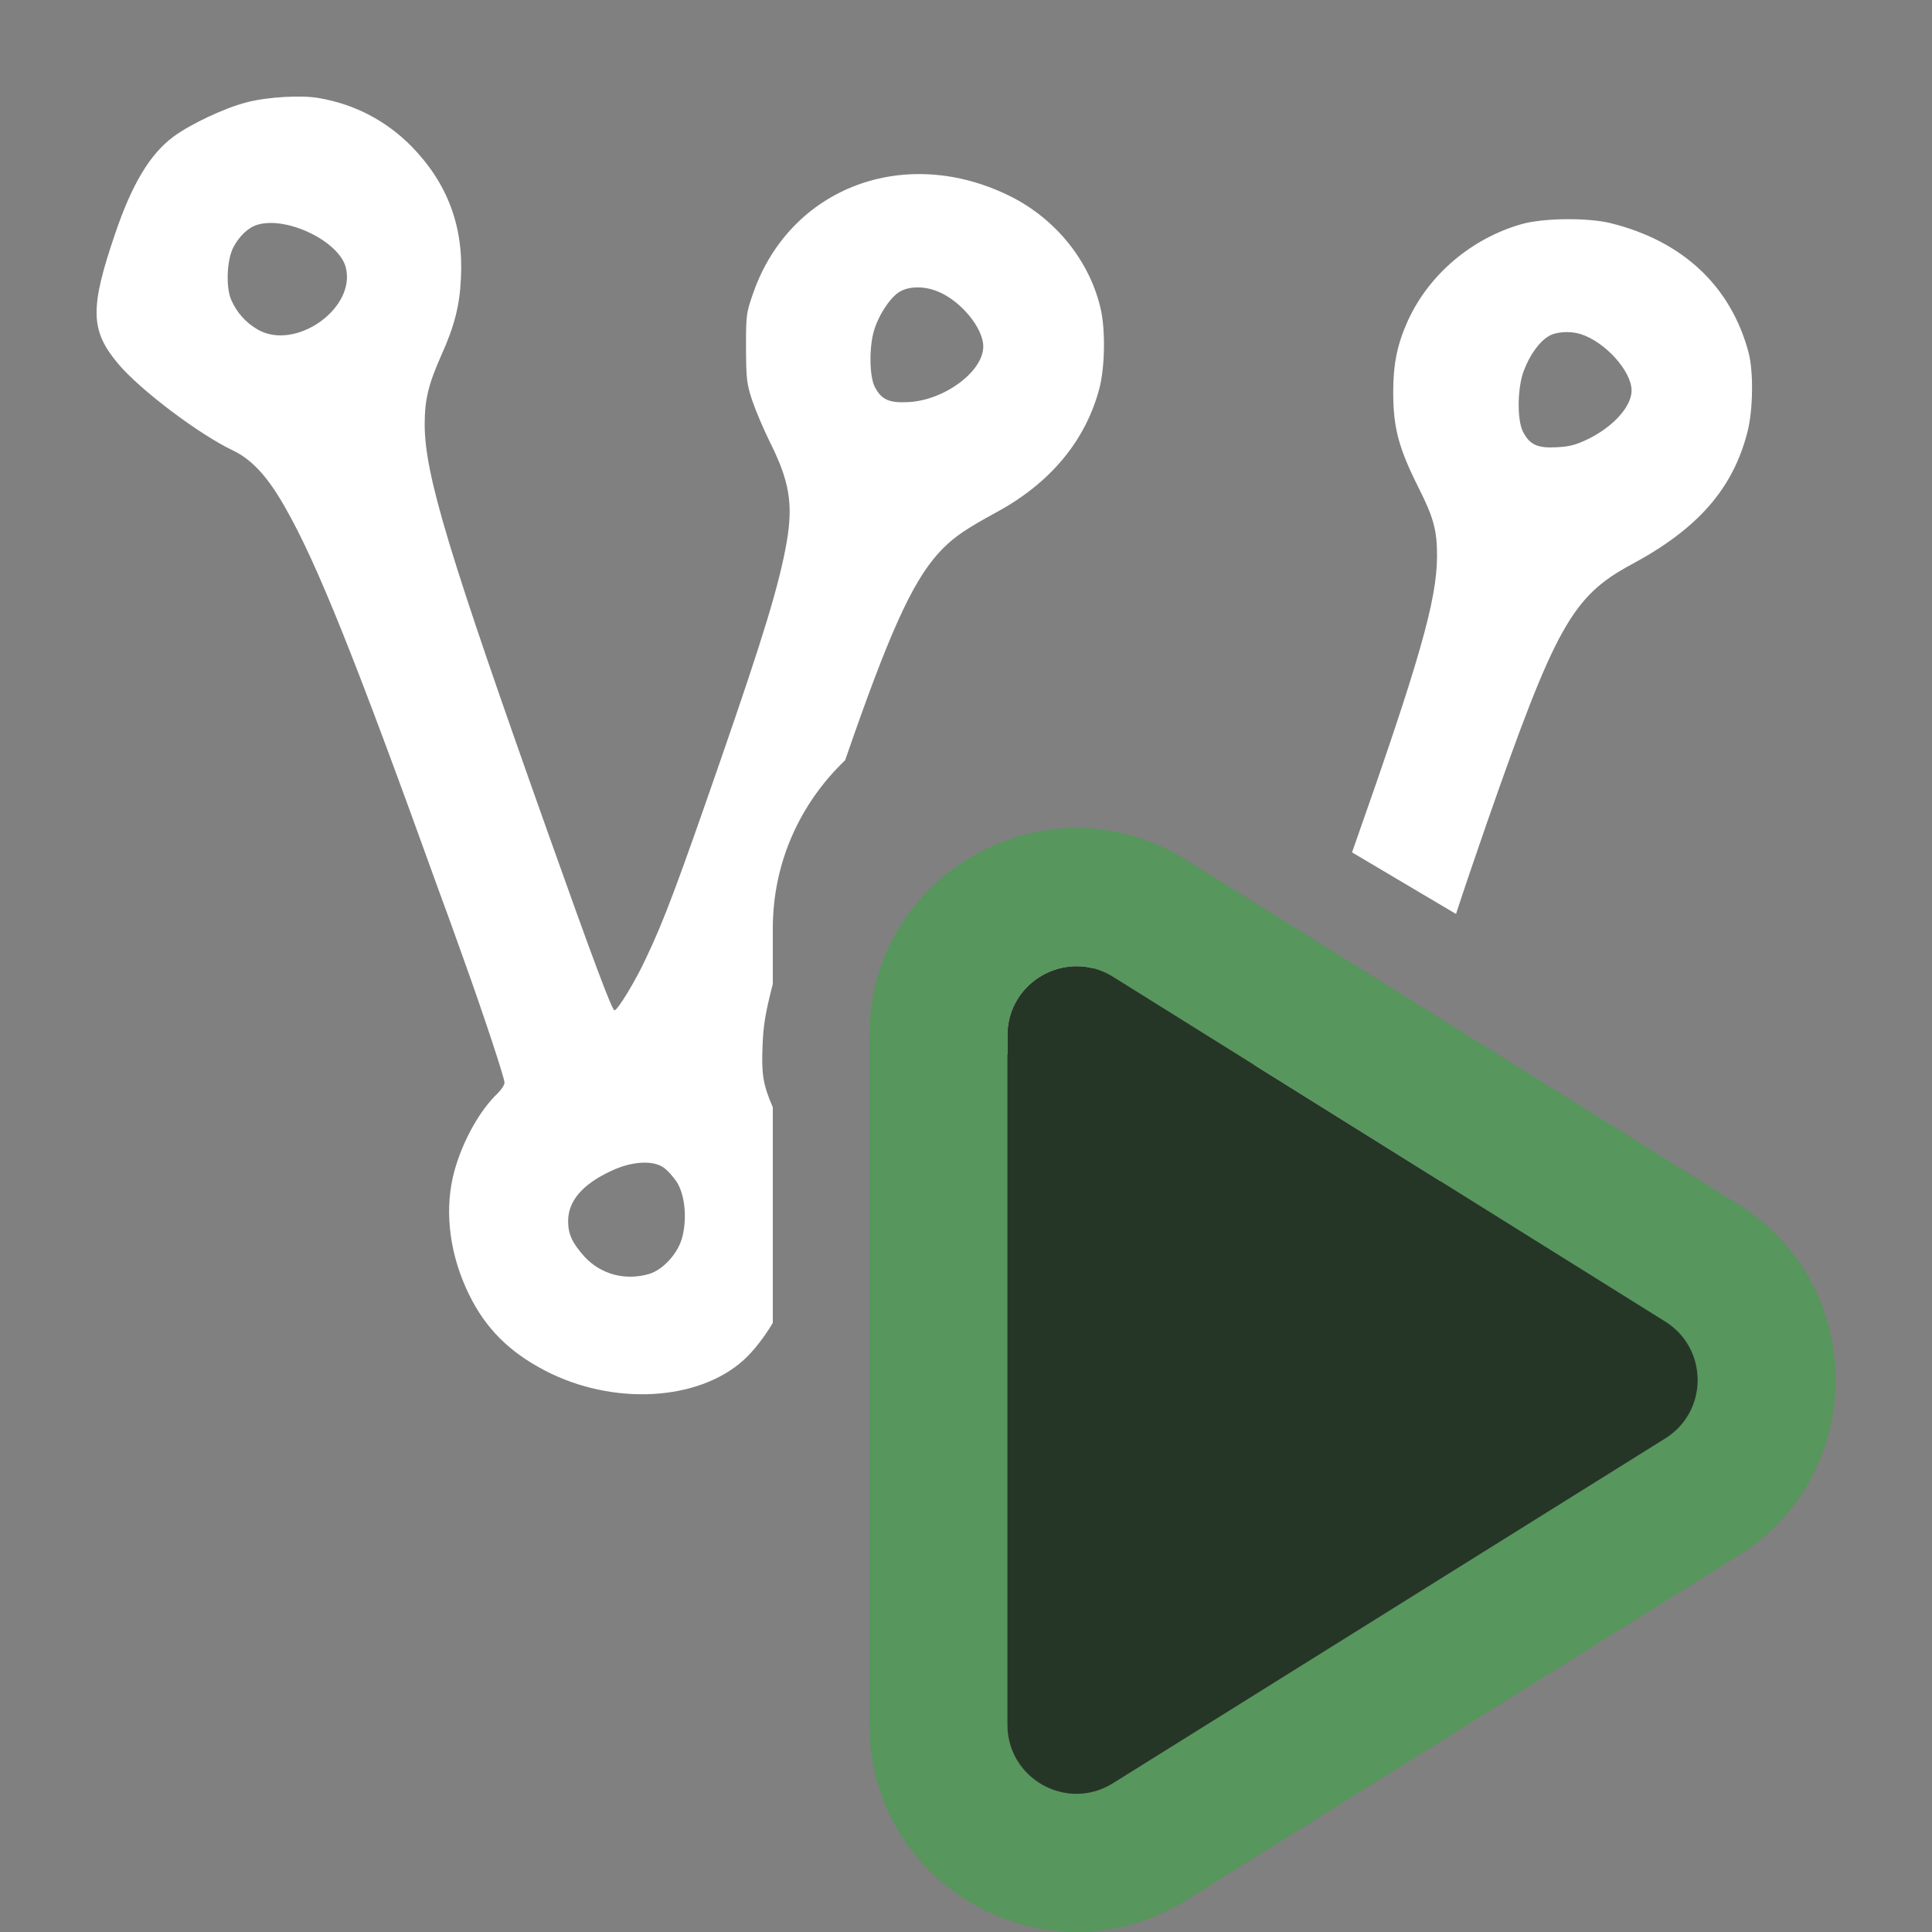 <svg width="16" height="16" viewBox="0 0 16 16" fill="none" xmlns="http://www.w3.org/2000/svg">
<rect x="0" y="0" width="16" height="16" fill="#808080" stroke="none"/>
<g clip-path="url(#clip0_13_407)">
<path fill-rule="evenodd" clip-rule="evenodd" d="M6.999 6.296C6.635 6.644 6.4 7.131 6.4 7.691V8.149C6.4 8.15 6.399 8.152 6.399 8.153C6.338 8.393 6.322 8.486 6.315 8.662C6.306 8.89 6.317 8.979 6.4 9.17V10.956C6.327 11.077 6.243 11.186 6.161 11.261C5.785 11.604 5.078 11.643 4.516 11.352C4.217 11.197 4.022 11.001 3.885 10.722C3.729 10.404 3.681 10.057 3.75 9.75C3.81 9.49 3.961 9.206 4.123 9.053C4.153 9.023 4.178 8.985 4.178 8.966C4.178 8.925 3.999 8.386 3.832 7.922C3.768 7.741 3.679 7.496 3.634 7.375C2.946 5.465 2.625 4.662 2.36 4.2C2.217 3.947 2.084 3.803 1.926 3.729C1.645 3.595 1.158 3.227 0.978 3.012C0.747 2.737 0.742 2.553 0.955 1.931C1.092 1.528 1.241 1.277 1.435 1.133C1.576 1.028 1.862 0.893 2.045 0.847C2.216 0.802 2.502 0.786 2.646 0.813C2.941 0.865 3.197 1 3.405 1.209C3.705 1.515 3.841 1.874 3.817 2.308C3.807 2.532 3.762 2.703 3.657 2.937C3.549 3.179 3.517 3.309 3.517 3.513C3.517 3.929 3.713 4.577 4.539 6.9C4.92 7.972 5.069 8.367 5.089 8.367C5.115 8.367 5.265 8.121 5.353 7.929C5.497 7.627 5.613 7.318 5.967 6.296C6.324 5.266 6.454 4.84 6.516 4.484C6.569 4.171 6.537 3.983 6.377 3.663C6.324 3.556 6.258 3.401 6.23 3.318C6.184 3.177 6.18 3.147 6.178 2.882C6.178 2.605 6.18 2.593 6.237 2.429C6.543 1.549 7.501 1.19 8.374 1.629C8.744 1.816 9.021 2.159 9.113 2.548C9.156 2.722 9.151 3.039 9.105 3.215C8.991 3.649 8.699 4.001 8.249 4.244C8.006 4.377 7.91 4.441 7.81 4.541C7.585 4.767 7.403 5.147 7.069 6.095L6.999 6.296ZM12.058 7.569C12.131 7.346 12.216 7.097 12.312 6.82C12.881 5.19 13.019 4.939 13.512 4.674C14.061 4.379 14.351 4.049 14.472 3.576C14.518 3.398 14.523 3.078 14.481 2.92C14.335 2.37 13.935 1.995 13.338 1.848C13.149 1.801 12.776 1.805 12.598 1.857C12.184 1.976 11.832 2.276 11.659 2.657C11.572 2.849 11.538 3.014 11.538 3.245C11.538 3.544 11.583 3.711 11.75 4.043C11.874 4.29 11.901 4.393 11.901 4.607C11.899 4.974 11.757 5.472 11.197 7.059L12.058 7.569ZM11.713 8.749L10.771 8.19C10.621 8.535 10.506 8.704 10.363 8.836C10.239 8.953 10.162 8.996 10.109 8.982C10.068 8.971 9.862 8.786 9.371 8.319C8.962 7.929 8.573 7.576 8.216 7.271C8.101 7.383 8.028 7.536 8.028 7.714V8.435C8.206 8.593 8.367 8.751 8.502 8.897C8.747 9.163 9.041 9.561 9.145 9.768L9.193 9.864L9.158 9.972C9.001 10.447 9.113 10.985 9.455 11.409C9.73 11.746 10.061 11.977 10.45 12.102C10.617 12.155 10.954 12.169 11.112 12.129C11.467 12.038 11.834 11.72 12.031 11.327C12.285 10.824 12.223 10.164 11.88 9.713C11.768 9.567 11.746 9.526 11.707 9.391C11.668 9.259 11.668 8.991 11.706 8.788C11.708 8.776 11.71 8.763 11.713 8.749ZM1.933 2.047C1.983 1.953 2.059 1.881 2.136 1.86C2.379 1.791 2.804 1.997 2.863 2.212C2.953 2.553 2.445 2.911 2.132 2.728C2.033 2.669 1.963 2.591 1.915 2.484C1.869 2.379 1.878 2.152 1.933 2.047ZM7.24 2.731C7.277 2.612 7.362 2.479 7.437 2.425C7.513 2.37 7.647 2.365 7.764 2.413C7.954 2.488 8.143 2.715 8.143 2.87C8.143 3.076 7.821 3.316 7.522 3.33C7.362 3.339 7.298 3.309 7.243 3.201C7.199 3.11 7.197 2.87 7.24 2.731ZM12.621 3.067C12.669 2.939 12.749 2.829 12.824 2.785C12.882 2.747 13 2.74 13.085 2.765C13.29 2.827 13.512 3.073 13.512 3.234C13.512 3.364 13.366 3.529 13.158 3.633C13.048 3.686 13.002 3.698 12.891 3.704C12.731 3.713 12.667 3.682 12.612 3.574C12.562 3.473 12.566 3.204 12.621 3.067ZM4.705 10.118C4.703 9.949 4.82 9.809 5.062 9.697C5.227 9.618 5.403 9.606 5.494 9.668C5.528 9.691 5.579 9.748 5.608 9.794C5.675 9.905 5.691 10.102 5.647 10.258C5.609 10.386 5.489 10.516 5.377 10.55C5.179 10.608 4.978 10.555 4.841 10.408C4.742 10.297 4.706 10.225 4.705 10.118ZM10.244 10.633C10.235 10.466 10.281 10.376 10.417 10.299C10.502 10.251 10.53 10.244 10.692 10.241C10.868 10.235 10.921 10.242 11.003 10.287C11.042 10.306 11.044 10.315 11.037 10.461C11.032 10.591 11.021 10.632 10.978 10.712C10.886 10.88 10.737 10.957 10.53 10.939C10.402 10.93 10.313 10.884 10.278 10.811C10.264 10.783 10.249 10.703 10.244 10.633Z" fill="white"/>
<path fill-rule="evenodd" clip-rule="evenodd" d="M7.2 8.574C7.2 7.228 8.68 6.407 9.822 7.12L14.396 9.974C15.471 10.646 15.471 12.211 14.396 12.883L9.822 15.738C8.68 16.45 7.2 15.629 7.2 14.283V8.574ZM9.217 8.089C8.836 7.852 8.343 8.125 8.343 8.574V14.283C8.343 14.732 8.836 15.005 9.217 14.768L13.79 11.913C14.149 11.69 14.149 11.168 13.79 10.944L9.217 8.089Z" fill="#57965C"/>
<path d="M8.343 8.574C8.343 8.125 8.836 7.852 9.217 8.089L13.79 10.944C14.149 11.168 14.149 11.69 13.79 11.913L9.217 14.768C8.836 15.006 8.343 14.732 8.343 14.283V8.574Z" fill="#253627"/>
</g>
<defs>
<clipPath id="clip0_13_407">
<rect width="16" height="16" fill="white"/>
</clipPath>
</defs>
</svg>
